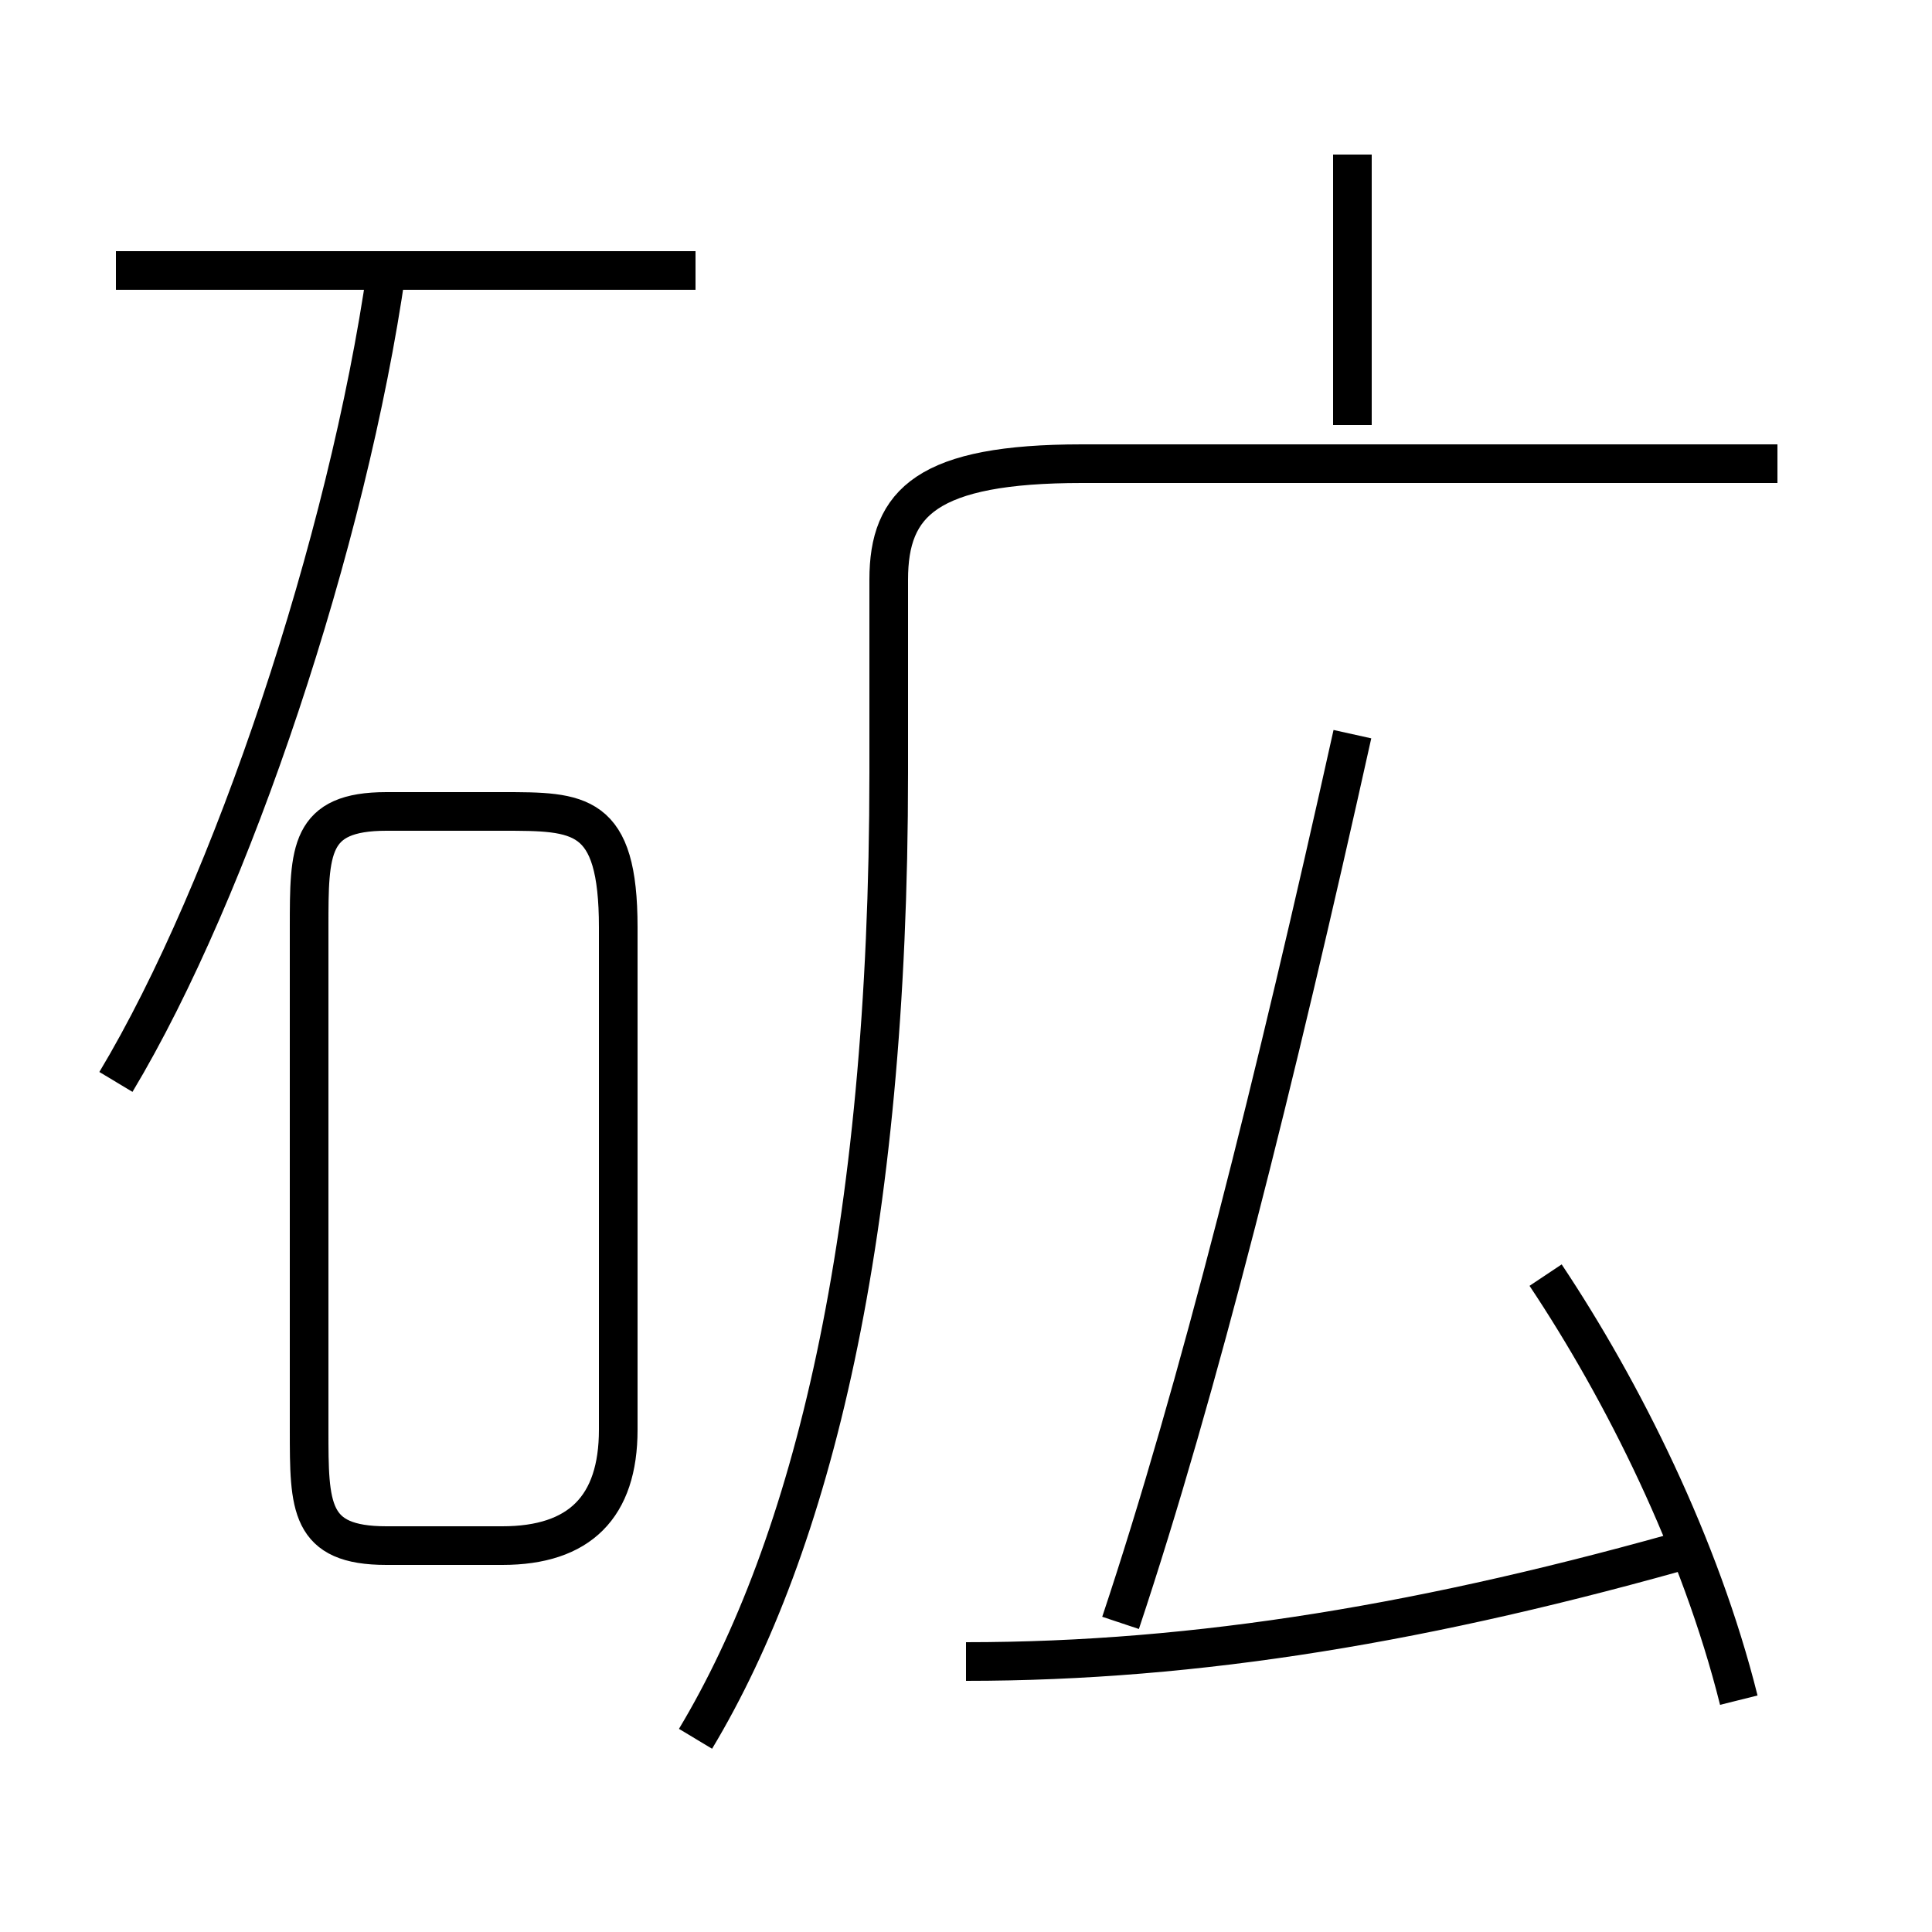<?xml version='1.0' encoding='utf8'?>
<svg viewBox="0.0 -6.0 50.0 50.0" version="1.1" xmlns="http://www.w3.org/2000/svg">
<rect x="0.0" y="-6.0" width="50.0" height="50.0" fill="#808080" stroke="none"/>
<rect x="-1000" y="-1000" width="2000" height="2000" stroke="white" fill="white"/>
<g style="fill:white;stroke:#000000;  stroke-width:1">
<path d="M 18 1 C 21 -4 23 -12 23 -24 L 23 -29 C 23 -31 24 -32 28 -32 L 46 -32 M 10 -4 L 13 -4 C 15 -4 16 -5 16 -7 L 16 -20 C 16 -23 15 -23 13 -23 L 10 -23 C 8 -23 8 -22 8 -20 L 8 -7 C 8 -5 8 -4 10 -4 Z M 3 -16 C 6 -21 9 -30 10 -37 M 25 -1 C 31 -1 37 -2 44 -4 M 29 -2 C 31 -8 33 -16 35 -25 M 18 -37 L 3 -37 M 45 0 C 44 -4 42 -8 40 -11 M 35 -33 L 35 -40" transform="translate(0.0 38.0)" />
</g>
</svg>